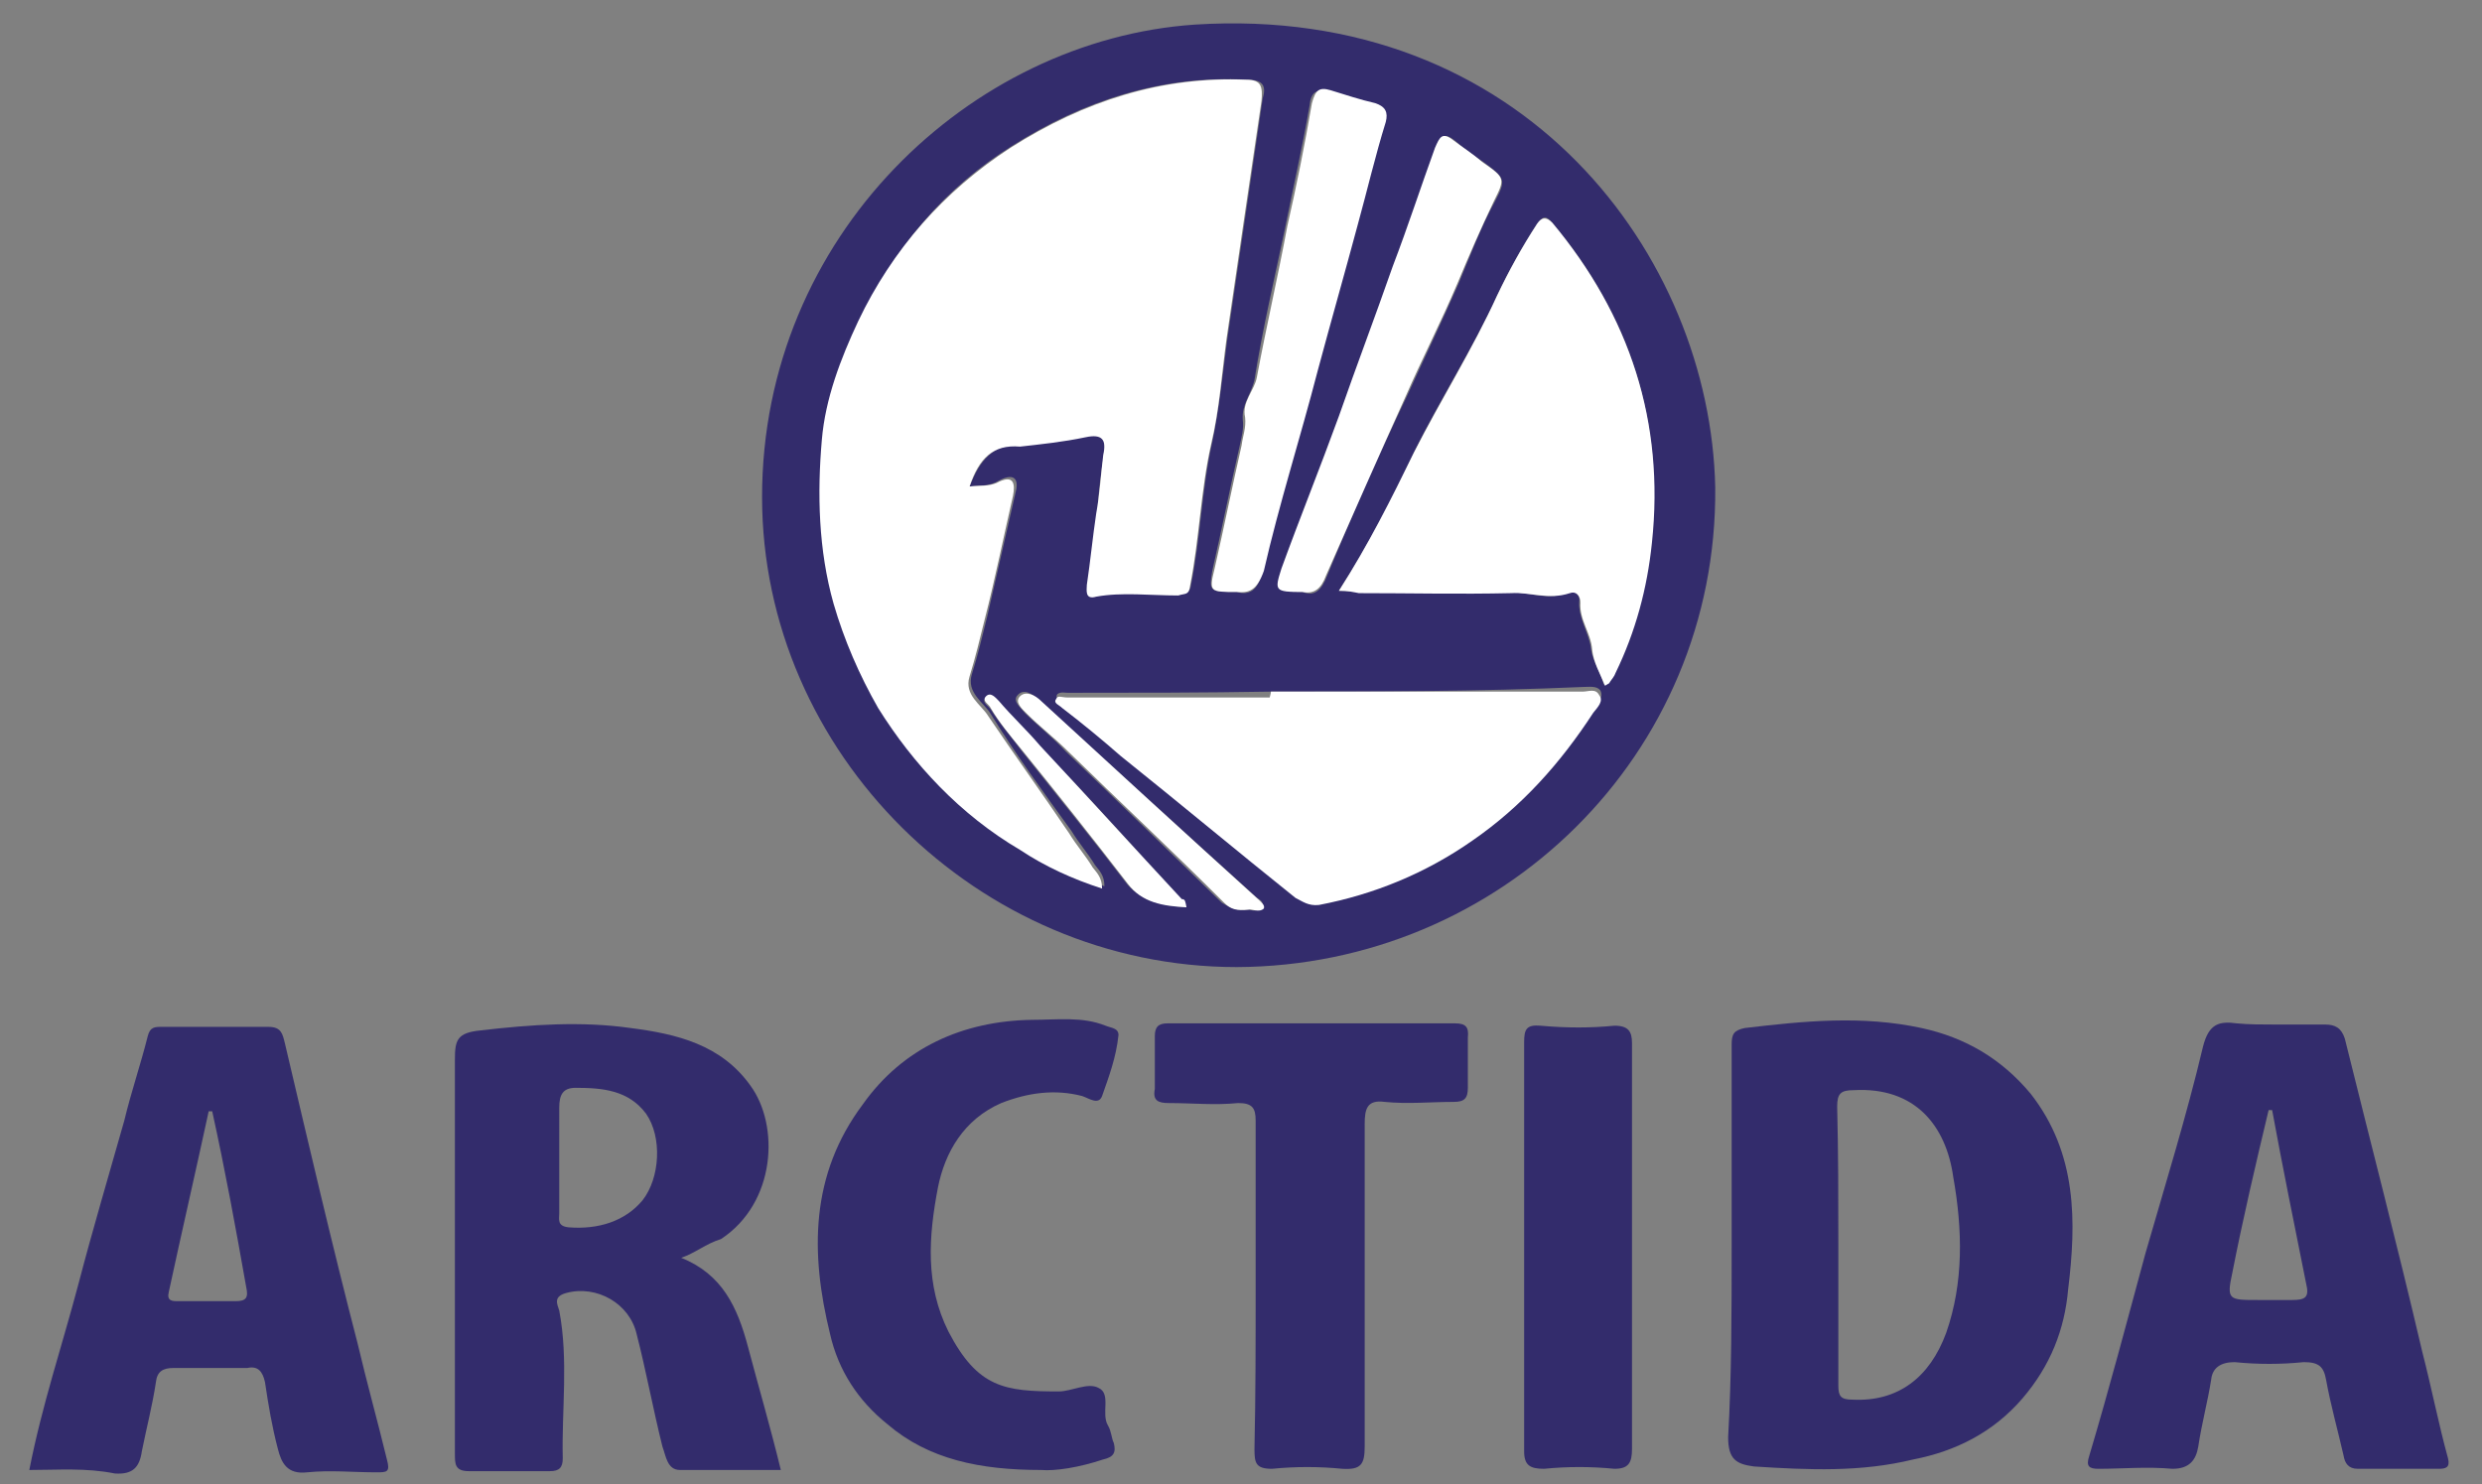 <?xml version="1.0" encoding="utf-8"?>
<!-- Generator: Adobe Illustrator 21.0.0, SVG Export Plug-In . SVG Version: 6.00 Build 0)  -->
<svg version="1.1"
	 id="Слой_1" shape-rendering="geometricPrecision" text-rendering="geometricPrecision" image-rendering="optimizeQuality"
	 xmlns="http://www.w3.org/2000/svg" xmlns:xlink="http://www.w3.org/1999/xlink" x="0px" y="0px" viewBox="0 0 211.7 126.6"
	 style="enable-background:new 0 0 211.7 126.6;" xml:space="preserve">
<rect x="0" y="0" width="211.7" height="126.6" fill="#808080" stroke="none"/>
<style type="text/css">
	.st0{fill:#332C6C;}
	.st1{fill:#FFFFFF;}
</style>
<path class="st0" d="M105.5,82.5C83.4,82.5,65,64.2,65,42.4c0-22.3,17.8-39,36.9-40.3c28.1-1.8,44,19.8,44.4,39.5
	C146.5,64.4,128,82.4,105.5,82.5z M82.7,41.5c0.9-2.3,2-3.6,4.4-3.6c1.9-0.1,3.8-0.4,5.6-0.8c1.4-0.3,1.6,0.3,1.5,1.5
	c-0.3,1.6-0.5,3.4-0.6,5c-0.3,2-0.5,4.1-0.8,6.1c0,0.4-0.3,1.3,0.8,1c2.4-0.5,4.6-0.1,7-0.1c0.6,0,0.9,0,1-0.8
	c0.8-4,0.9-8.1,1.8-12.1c0.6-2.9,0.9-5.9,1.3-8.9c1-6.8,2-13.5,3-20.4c0.3-1,0.1-1.6-1.3-1.6c-7.3-0.4-14,1.8-20,5.6
	c-5.8,3.6-10,8.6-13,14.8c-1.5,3.3-2.9,6.6-3.1,10.1c-0.4,4.6-0.3,9.4,1,14c0.9,3.1,2.1,6.3,3.8,8.9c3,5,7,9.1,12.1,12.1
	c2.3,1.3,4.5,2.5,7,3.3c0-0.9-0.4-1.3-0.8-1.8c-0.6-1-1.4-1.9-2-2.9c-2.4-3.3-4.8-6.6-6.9-10c-0.6-1-2.1-1.8-1.6-3.4
	c0.5-1.6,0.9-3.3,1.3-4.9c0.8-3.5,1.6-7,2.4-10.5c0.3-1,0.1-1.9-1.4-1.1C84.4,41.5,83.6,41.4,82.7,41.5z M114.2,50.4
	c0.8,0,1.1,0.1,1.6,0.1c4.4,0,8.6,0.1,13,0c1.6,0,3.4,0.8,5,0c0.5-0.3,1,0.3,0.9,0.8c-0.1,1.4,0.8,2.6,1,4c0.1,1,0.8,2,1.1,3.1
	c0.3-0.1,0.4-0.1,0.4-0.3c0.1-0.3,0.4-0.5,0.5-0.8c1.8-3.5,2.8-7.3,3.1-11.1C142,36,139,26.9,132.4,19c-0.5-0.6-0.8-0.6-1.3,0.1
	c-1.3,2-2.4,4-3.4,6.1c-2.1,4.6-4.9,8.9-7.1,13.4C118.8,42.5,116.7,46.5,114.2,50.4z M108.4,59L108.4,59c-5.8,0.1-11.5,0.1-17.3,0.1
	c-0.3,0-0.6-0.1-0.9,0.1c-0.3,0.4,0.3,0.5,0.5,0.8c1.6,1.4,3.3,2.8,5,4.1c5,4,9.9,8.1,14.9,12.1c0.6,0.5,1.1,0.9,2,0.6
	c4.8-0.9,9.1-2.8,13.1-5.5c4.1-2.9,7.6-6.5,10.3-10.9c0.3-0.5,0.8-0.9,0.5-1.5c-0.3-0.4-0.9-0.3-1.4-0.3C126.1,59,117.2,59,108.4,59
	z M105.5,50.5c1,0.3,1.8-0.1,2.1-1.6c1.5-5.8,3.1-11.5,4.6-17.1c1.1-4.1,2.3-8.3,3.4-12.4c0.8-2.9,1.6-5.9,2.4-8.8
	c0.3-0.9,0.1-1.4-0.9-1.6c-1.3-0.4-2.5-0.8-3.8-1.1c-1-0.4-1.5,0-1.6,1.1c-0.6,3.5-1.4,7-2.1,10.5c-0.9,4.3-1.9,8.5-2.6,12.9
	c-0.3,1.3-1.1,2.1-1,3.4c0.1,0.8-0.1,1.5-0.3,2.4c-0.8,3.5-1.5,7-2.3,10.5C103.1,50.5,103.2,50.5,105.5,50.5z M111.1,50.5
	c1,0.4,1.6-0.1,2.1-1.4c2.1-5.1,4.4-10.3,6.8-15.3c1.5-3.3,3-6.4,4.4-9.6c1-2.4,1.9-4.8,3.1-7c1-1.9,0.9-2-1-3.4
	c-0.8-0.5-1.6-1.1-2.4-1.8c-1-0.8-1.3-0.3-1.6,0.6c-1.1,3.4-2.4,6.8-3.6,10.1c-1.5,4.3-3,8.5-4.6,12.8c-1.6,4.4-3.1,8.8-4.9,13
	C108.7,50.2,108.9,50.5,111.1,50.5z M106.5,77.6c0.1,0,0.8,0.3,1.1-0.3c0.3-0.4-0.3-0.6-0.5-0.8C101,71,94.9,65.4,88.6,59.7
	c-0.5-0.5-1.3-1-1.8-0.4c-0.5,0.5,0.3,1.1,0.6,1.5c1.1,1.1,2.4,2.1,3.5,3.3c4.5,4.3,8.9,8.6,13.3,12.9
	C105,77.5,105.5,77.7,106.5,77.6z M101.2,77.4c-0.3-0.4-0.3-0.5-0.4-0.6c-4-4.4-8-8.9-12.1-13.1c-1.1-1.3-2.4-2.5-3.5-3.8
	c-0.3-0.4-0.8-0.8-1.1-0.4c-0.4,0.4,0.1,0.6,0.4,1c0.8,1.3,1.8,2.4,2.6,3.5c3.1,3.9,6.1,7.6,9.1,11.5C97.6,77,99.2,77.2,101.2,77.4z
	"/>
<path class="st0" d="M58.1,107.3c3.5,1.4,4.8,4.2,5.7,7.6c0.9,3.4,1.9,6.8,2.8,10.5c-2.9,0-5.7,0-8.6,0c-1.1,0-1.2-1.2-1.5-2
	c-0.8-3.2-1.4-6.5-2.2-9.6c-0.6-2.6-3.4-4.2-6-3.5c-1.1,0.3-0.8,0.9-0.6,1.5c0.8,4.2,0.2,8.5,0.3,12.6c0,0.8-0.3,1.1-1.1,1.1
	c-2.3,0-4.6,0-6.9,0c-1.2,0-1.2-0.6-1.2-1.5c0-5.4,0-10.6,0-16c0-5.9,0-11.7,0-17.6c0-1.7,0.2-2.3,2.2-2.5c4.3-0.5,8.6-0.8,12.8-0.2
	c3.9,0.5,7.7,1.4,10.2,4.9c2.5,3.4,2.2,10-2.5,13.1C60.2,106.1,59.3,106.9,58.1,107.3z M47.7,98.7c0,1.5,0,3.1,0,4.8
	c0,0.5-0.2,1.1,0.8,1.2c2.5,0.2,4.8-0.5,6.3-2.3c1.5-1.9,1.7-5.4,0.3-7.4c-1.5-2-3.7-2.2-6-2.2c-1.1,0-1.4,0.6-1.4,1.7
	C47.7,95.9,47.7,97.3,47.7,98.7z"/>
<path class="st0" d="M147.7,106.4c0-5.7,0-11.6,0-17.3c0-0.9,0.2-1.2,1.1-1.4c5.1-0.6,10-1.1,15.1,0c3.7,0.8,6.8,2.6,9.3,5.6
	c4,5.1,3.9,11,3.2,16.7c-0.3,3.4-1.5,6.5-3.9,9.3c-2.5,2.9-5.7,4.5-9.3,5.2c-4.5,1.1-8.9,0.9-13.6,0.6c-1.5-0.2-2.2-0.6-2.2-2.5
	C147.7,117.3,147.7,111.8,147.7,106.4L147.7,106.4z M156.8,106.2c0,4,0,8,0,12c0,0.9,0.2,1.2,1.2,1.2c3.9,0.2,6.6-1.9,8-5.7
	c1.5-4.3,1.4-8.8,0.6-13.3c-0.6-4.3-3.2-7.7-8.5-7.4c-1.1,0-1.4,0.3-1.4,1.4C156.8,98.4,156.8,102.2,156.8,106.2z"/>
<path class="st0" d="M194,87.4c1.4,0,2.9,0,4.3,0c0.9,0,1.4,0.3,1.7,1.2c2.2,8.9,4.5,17.7,6.6,26.7c0.8,3.1,1.4,6.2,2.2,9.1
	c0.2,0.8-0.2,0.9-0.8,0.9c-2.3,0-4.6,0-6.9,0c-0.8,0-1.1-0.5-1.2-1.1c-0.5-2.2-1.1-4.3-1.5-6.5c-0.2-1.1-0.6-1.5-1.9-1.5
	c-2,0.2-3.9,0.2-5.9,0c-1.2,0-1.9,0.5-2,1.5c-0.3,1.9-0.8,3.7-1.1,5.7c-0.2,1.2-0.8,1.9-2.2,1.9c-2.2-0.2-4.3,0-6.3,0
	c-0.8,0-1.1-0.2-0.8-1.1c1.7-5.7,3.2-11.4,4.8-17.3c1.7-5.9,3.5-11.7,4.9-17.6c0.5-2,1.4-2.2,2.9-2C191.8,87.4,192.9,87.4,194,87.4z
	 M193.8,94.7c-0.2,0-0.2,0-0.3,0c-1.1,4.6-2.2,9.3-3.1,13.9c-0.5,2.3-0.3,2.3,2.2,2.3c0.9,0,2,0,2.9,0c1.1,0,1.5-0.2,1.2-1.4
	C195.7,104.5,194.7,99.6,193.8,94.7z"/>
<path class="st0" d="M2.5,125.4c1.1-5.6,2.8-10.6,4.2-15.9c1.2-4.6,2.6-9.3,3.9-13.9c0.6-2.5,1.4-4.8,2-7.2c0.2-0.8,0.6-0.8,1.2-0.8
	c3.1,0,6,0,9.1,0c1.1,0,1.2,0.6,1.4,1.4c2,8.5,4,17.1,6.2,25.6c0.8,3.4,1.7,6.6,2.5,9.9c0.3,1.1,0,1.1-0.9,1.1c-2,0-3.9-0.2-5.9,0
	c-1.7,0.2-2.2-0.8-2.5-2c-0.5-1.9-0.8-3.7-1.1-5.7c-0.2-0.9-0.6-1.4-1.5-1.2c-2.2,0-4.3,0-6.3,0c-0.9,0-1.4,0.3-1.5,1.2
	c-0.3,2-0.8,3.9-1.2,5.9c-0.2,1.4-0.8,2-2.3,1.9C7.3,125.2,5,125.4,2.5,125.4z M18.1,94.8c-0.2,0-0.3,0-0.3,0
	c-1.1,5.1-2.3,10.3-3.4,15.4c-0.2,0.8,0.3,0.8,0.8,0.8c1.7,0,3.2,0,4.9,0c0.9,0,1.1-0.3,0.9-1.2C20.1,104.7,19.2,99.8,18.1,94.8z"/>
<path class="st0" d="M88.8,125.4c-5.2,0-9.6-0.9-13.1-3.9c-2.5-2-4.2-4.6-4.9-7.7c-1.7-6.9-1.7-13.6,2.8-19.6
	C77,89.4,82.1,87.1,88,87c2.2,0,4.3-0.3,6.3,0.5c0.5,0.2,1.1,0.2,1.1,0.8c-0.2,1.9-0.8,3.5-1.4,5.2c-0.3,0.8-1.1,0.2-1.7,0
	c-2.3-0.6-4.6-0.3-6.9,0.6c-3.2,1.4-4.8,4.2-5.4,7.2c-0.8,4.2-1.1,8.3,0.9,12.3c2.5,4.8,4.8,5.1,9.4,5.1c1.1,0,2.5-0.8,3.4-0.3
	c1.1,0.5,0.2,2.2,0.8,3.2c0.3,0.5,0.3,1.1,0.5,1.5c0.2,0.8,0,1.2-0.9,1.4C92,125.2,90,125.5,88.8,125.4z"/>
<path class="st0" d="M107.1,109.8c0-4.8,0-9.4,0-14.2c0-1.1-0.3-1.5-1.5-1.5c-2,0.2-3.9,0-5.9,0c-0.9,0-1.4-0.2-1.2-1.2
	c0-1.5,0-3.1,0-4.5c0-0.8,0.3-1.1,1.1-1.1c8.2,0,16.3,0,24.5,0c0.9,0,1.2,0.3,1.1,1.2c0,1.4,0,2.9,0,4.3c0,0.9-0.3,1.2-1.2,1.2
	c-2,0-3.9,0.2-5.9,0c-1.5-0.2-1.7,0.6-1.7,1.9c0,9.1,0,18.4,0,27.5c0,1.5-0.3,2-1.9,1.9c-2-0.2-4-0.2-6,0c-1.4,0-1.5-0.5-1.5-1.7
	C107.1,119,107.1,114.4,107.1,109.8z"/>
<path class="st0" d="M139.2,106.2c0,5.9,0,11.6,0,17.4c0,1.2-0.3,1.7-1.5,1.7c-2-0.2-4-0.2-6,0c-1.2,0-1.7-0.3-1.7-1.5
	c0-11.6,0-23.3,0-34.9c0-1.1,0.2-1.5,1.4-1.4c2.2,0.2,4.3,0.2,6.3,0c1.2,0,1.5,0.5,1.5,1.5C139.2,94.7,139.2,100.4,139.2,106.2
	L139.2,106.2z"/>
<g>
	<path class="st1" d="M82.7,41.5c0.9-0.1,1.6,0,2.3-0.3c1.5-0.8,1.6,0.1,1.4,1.1c-0.8,3.5-1.5,7-2.4,10.5c-0.4,1.6-0.8,3.3-1.3,4.9
		c-0.5,1.6,1,2.4,1.6,3.4c2.3,3.4,4.6,6.6,6.9,10c0.6,1,1.4,1.9,2,2.9c0.4,0.5,0.8,0.9,0.8,1.8c-2.5-0.8-4.9-1.9-7-3.3
		c-5.1-3-9.1-7.3-12.1-12.1c-1.6-2.8-2.9-5.8-3.8-8.9c-1.3-4.6-1.4-9.4-1-14c0.3-3.5,1.6-6.9,3.1-10.1c2.9-6.1,7.3-11.1,13-14.8
		c6.3-4,12.9-6.1,20.1-5.8c1.3,0,1.4,0.6,1.3,1.8c-1,6.8-2,13.5-3,20.4c-0.4,3-0.6,6-1.3,8.9c-0.9,4-1,8.1-1.8,12.1
		c-0.1,0.8-0.4,0.6-1,0.8c-2.4,0-4.8-0.3-7,0.1c-1,0.3-0.8-0.6-0.8-1c0.3-2,0.5-4.1,0.8-6.1c0.3-1.6,0.4-3.4,0.6-5
		c0.3-1.3-0.1-1.8-1.5-1.5c-1.9,0.4-3.8,0.6-5.6,0.8C84.7,37.9,83.5,39.1,82.7,41.5z"/>
	<path class="st1" d="M114.2,50.4c2.5-3.9,4.5-7.9,6.4-11.8c2.3-4.5,5-8.8,7.1-13.4c1-2.1,2.1-4.1,3.4-6.1c0.4-0.6,0.8-0.6,1.3-0.1
		c6.6,7.9,9.6,17,8.5,27.3c-0.4,3.9-1.4,7.6-3.1,11.1c-0.1,0.3-0.3,0.5-0.5,0.8c0,0.1-0.1,0.1-0.4,0.3c-0.4-1-1-2-1.1-3.1
		c-0.1-1.4-1.1-2.5-1-4c0-0.6-0.4-1-0.9-0.8c-1.8,0.6-3.4-0.1-5,0c-4.4,0.1-8.6,0-13,0C115.4,50.5,115,50.4,114.2,50.4z"/>
	<path class="st1" d="M108.4,59c8.9,0,17.8,0,26.6,0c0.5,0,1.1-0.3,1.4,0.3c0.4,0.5-0.1,1-0.5,1.5c-2.8,4.3-6.1,8-10.3,10.9
		c-4,2.8-8.4,4.6-13.1,5.5c-0.9,0.1-1.4-0.3-2-0.6c-5-4-9.9-8.1-14.9-12.1c-1.6-1.4-3.3-2.8-5-4.1c-0.3-0.3-0.8-0.4-0.5-0.8
		c0.1-0.3,0.5-0.1,0.9-0.1c5.8,0,11.5,0,17.3,0C108.4,59.1,108.4,59.1,108.4,59z"/>
	<path class="st1" d="M105.5,50.5c-2.3,0-2.4,0-1.9-2c0.8-3.5,1.5-7,2.3-10.5c0.1-0.8,0.4-1.5,0.3-2.4c-0.3-1.3,0.8-2.3,1-3.4
		c0.8-4.3,1.8-8.6,2.6-12.9c0.8-3.5,1.5-7,2.1-10.5c0.3-1.1,0.6-1.4,1.6-1.1c1.3,0.4,2.5,0.8,3.8,1.1c0.9,0.3,1.1,0.8,0.9,1.6
		c-0.9,2.9-1.6,5.9-2.4,8.8c-1.1,4.1-2.3,8.3-3.4,12.4c-1.5,5.8-3.3,11.4-4.6,17.1C107.2,50.4,106.5,50.6,105.5,50.5z"/>
	<path class="st1" d="M111.1,50.5c-2.4,0-2.4-0.1-1.8-2c1.6-4.4,3.3-8.6,4.9-13c1.5-4.3,3.1-8.5,4.6-12.8c1.3-3.4,2.4-6.8,3.6-10.1
		c0.4-0.9,0.6-1.4,1.6-0.6c0.8,0.6,1.6,1.1,2.4,1.8c2,1.4,2,1.4,1,3.4c-1.1,2.3-2.1,4.6-3.1,7c-1.4,3.3-3,6.4-4.4,9.6
		c-2.3,5.1-4.5,10.1-6.8,15.3C112.7,50.2,112.1,50.7,111.1,50.5z"/>
	<path class="st1" d="M106.5,77.6c-1,0.1-1.5,0-2.1-0.6c-4.4-4.4-8.9-8.6-13.3-12.9C90,63,88.7,62,87.6,60.9c-0.4-0.4-1.1-1-0.6-1.5
		s1.3-0.1,1.8,0.4c6.1,5.6,12.3,11.3,18.5,16.9c0.3,0.3,0.6,0.5,0.5,0.8C107.4,77.9,106.7,77.5,106.5,77.6z"/>
	<path class="st1" d="M101.2,77.4c-2-0.1-3.8-0.4-5-2c-3-3.9-6.1-7.8-9.1-11.5c-0.9-1.1-1.9-2.3-2.6-3.5c-0.1-0.3-0.8-0.6-0.4-1
		s0.8,0.1,1.1,0.4c1.1,1.3,2.4,2.5,3.5,3.8c4.1,4.4,8.1,8.8,12.1,13.1C101.1,76.7,101.1,76.9,101.2,77.4z"/>
</g>
</svg>
